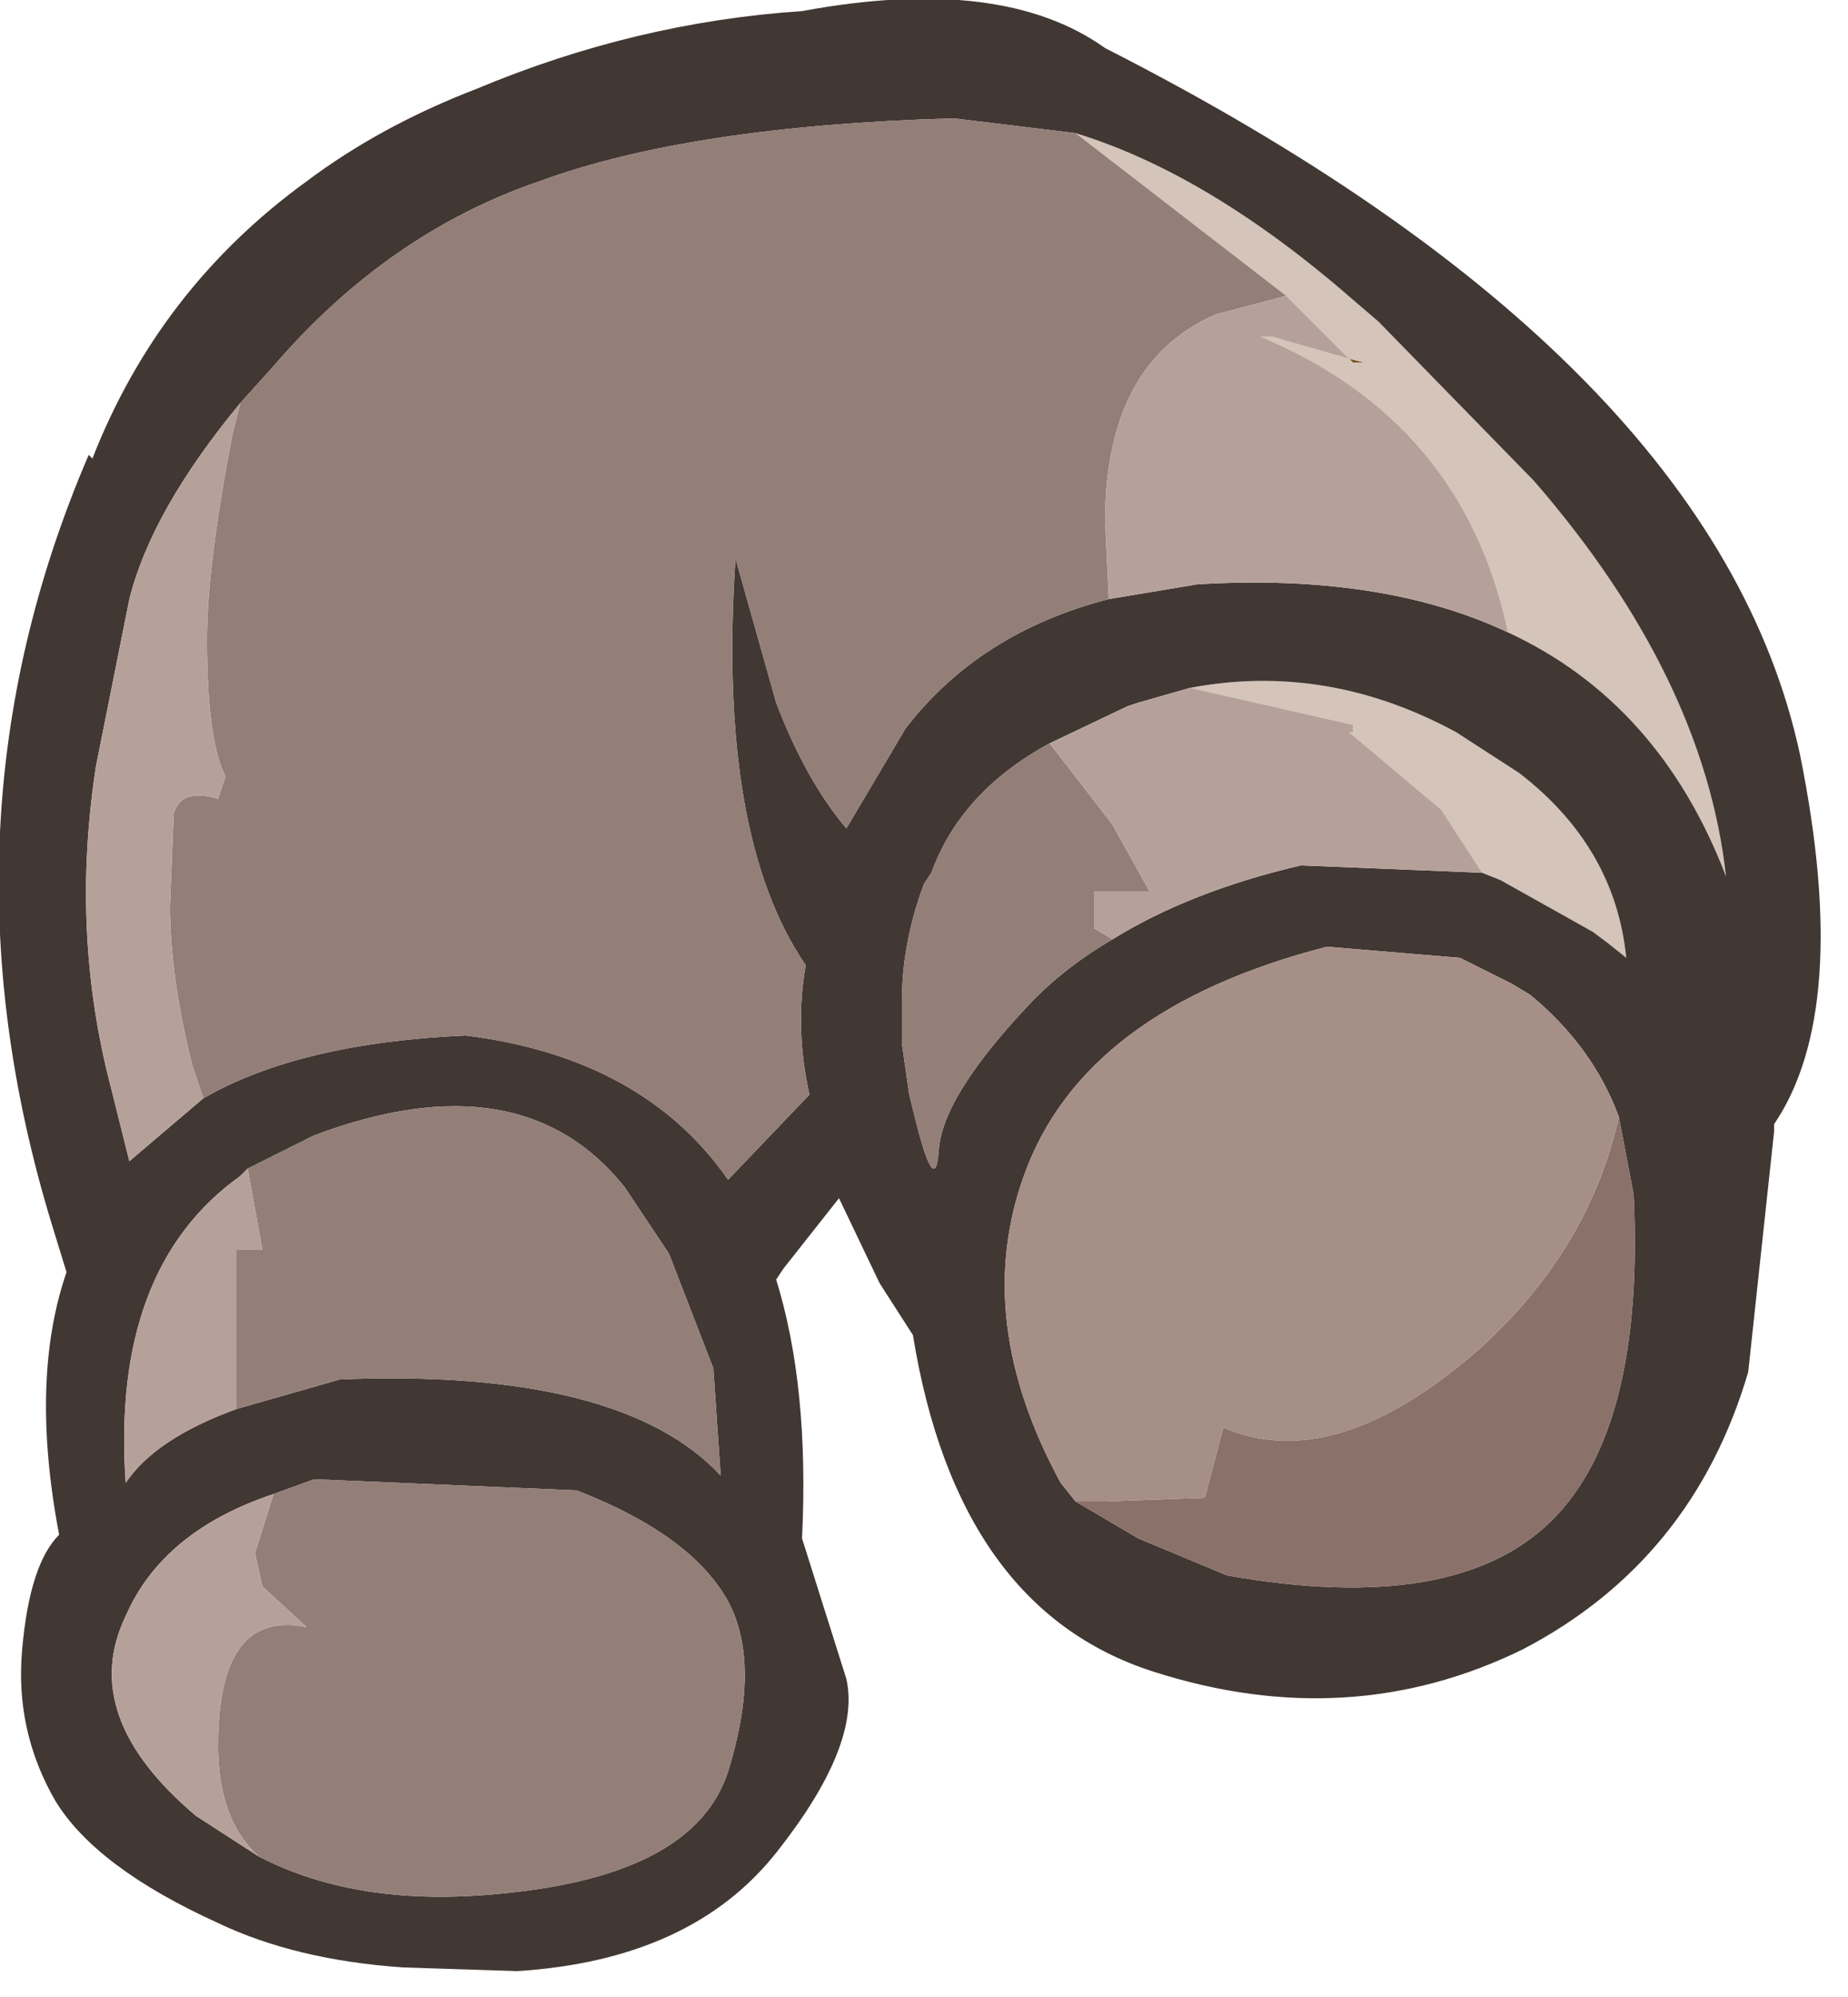 <?xml version="1.0" encoding="utf-8"?>
<svg version="1.1" id="Layer_1"
xmlns="http://www.w3.org/2000/svg"
xmlns:xlink="http://www.w3.org/1999/xlink"
xmlns:author="http://www.sothink.com"
width="25px" height="27px"
xml:space="preserve">
<g id="1717" transform="matrix(1, 0, 0, 1, 0, 0)">
<path style="fill:#745416;fill-opacity:1" d="M18.25,4.85L18.45 4.9L18.3 4.9L18.25 4.85" />
<path style="fill:#D4C4B9;fill-opacity:1" d="M17.05,4.55L17.2 4.55L18.25 4.85L18.3 4.9L18.45 4.9L18.25 4.85L17.4 4L14.55 1.8Q16.35 2.35 18.3 4.05L18.65 4.35L20.75 6.5Q23.05 9.15 23.35 11.85Q22.45 9.5 20.4 8.55Q19.8 5.7 17.05 4.55M19.5,10.95L18.25 9.9L18.3 9.9L18.3 9.8L16.1 9.3Q17.95 8.95 19.7 9.9L20.55 10.45Q21.85 11.45 22 12.95L21.75 12.75L21.55 12.6L20.3 11.9L20.05 11.8L19.5 10.95" />
<path style="fill:#413733;fill-opacity:1" d="M12.9,1.6Q9.35 1.7 7.3 2.45Q5.25 3.15 3.7 4.95L3.25 5.45Q2.05 6.9 1.75 8.1L1.3 10.35Q0.95 12.6 1.5 14.7L1.75 15.7L2.75 14.85Q4.05 14.1 6.3 14Q8.7 14.3 9.85 15.95L10.95 14.8Q10.75 13.9 10.9 13.05Q9.7 11.3 9.95 7.55L10.5 9.5Q10.9 10.55 11.45 11.2L12.25 9.85Q13.25 8.55 15 8.1L16.2 7.9Q18.7 7.75 20.4 8.55Q22.45 9.5 23.35 11.85Q23.05 9.15 20.75 6.5L18.65 4.35L18.3 4.05Q16.35 2.35 14.55 1.8L12.9 1.6M15.4,9.5L15.25 9.55L14.2 10.05Q13 10.7 12.6 11.8L12.5 11.95Q12.2 12.75 12.2 13.55L12.2 14.1L12.3 14.8L12.35 15Q12.65 16.25 12.7 15.55Q12.75 14.8 14 13.5Q14.45 13.05 15.05 12.7Q16.1 12.05 17.6 11.7L20.05 11.8L20.3 11.9L21.55 12.6L21.75 12.75L22 12.95Q21.85 11.45 20.55 10.45L19.7 9.9Q17.95 8.95 16.1 9.3L15.4 9.5M20.7,13.45L20.45 13.3L19.75 12.95L17.95 12.8Q14.65 13.65 13.85 15.9Q13.15 17.85 14.35 20.05L14.55 20.3L15.4 20.8L16.6 21.3Q19.7 21.85 21 20.55Q22.25 19.3 22.1 16.15L21.9 15.1Q21.55 14.15 20.7 13.45M24,15.3L23.65 18.55Q22.9 21.1 20.6 22.3Q18.25 23.45 15.6 22.6Q12.95 21.75 12.35 18.05L11.9 17.35L11.35 16.2L10.6 17.15L10.5 17.3Q10.95 18.75 10.85 20.8L11.45 22.7Q11.65 23.6 10.5 25.05Q9.35 26.5 7 26.65L5.45 26.6Q4 26.5 2.95 26Q1.3 25.25 0.75 24.35Q0.2 23.4 0.3 22.3Q0.4 21.15 0.8 20.75Q0.4 18.65 0.9 17.2L0.7 16.55Q-0.95 11.15 1.2 6.15L1.25 6.2Q2.15 3.9 4.15 2.45Q5.15 1.7 6.45 1.2Q8.6 0.3 10.85 0.15Q13.55 -0.35 14.95 0.65Q23.2 4.85 24.35 10.2Q25.05 13.65 24 15.2L24 15.3M3.25,15.9Q1.5 17.15 1.7 20.05Q2.1 19.45 3.2 19.05L4.6 18.65Q8.4 18.5 9.75 19.95L9.65 18.5L9.05 16.95L8.45 16.05Q7.05 14.3 4.25 15.35L3.35 15.8L3.25 15.9M1.7,21.85Q1.05 23.2 2.65 24.55L3.5 25.1Q4.85 25.8 6.8 25.6Q9.4 25.35 9.85 23.95Q10.3 22.5 9.85 21.65Q9.35 20.75 7.8 20.15L4.25 20L3.7 20.2Q2.2 20.7 1.7 21.85" />
<path style="fill:#8A716A;fill-opacity:1" d="M14.95,20.3L16.3 20.25L16.55 19.3Q18.05 19.95 20 18.25Q21.5 16.9 21.9 15.1L22.1 16.15Q22.25 19.3 21 20.55Q19.7 21.85 16.6 21.3L15.4 20.8L14.55 20.3L14.95 20.3" />
<path style="fill:#A68F87;fill-opacity:1" d="M14.55,20.3L14.35 20.05Q13.15 17.85 13.85 15.9Q14.65 13.65 17.95 12.8L19.75 12.95L20.45 13.3L20.7 13.45Q21.55 14.15 21.9 15.1Q21.5 16.9 20 18.25Q18.05 19.95 16.55 19.3L16.3 20.25L14.95 20.3L14.55 20.3" />
<path style="fill:#937E78;fill-opacity:1" d="M2.6,14.4Q2.3 13.2 2.3 12.25L2.35 11Q2.45 10.65 2.95 10.8L3.05 10.5Q2.8 10 2.8 8.65Q2.8 7.65 3.15 5.85L3.25 5.45L3.7 4.95Q5.25 3.15 7.3 2.45Q9.35 1.7 12.9 1.6L14.55 1.8L17.4 4L16.45 4.25Q14.95 4.9 14.95 7.05L15 8.1Q13.25 8.55 12.25 9.85L11.45 11.2Q10.9 10.55 10.5 9.5L9.95 7.55Q9.7 11.3 10.9 13.05Q10.75 13.9 10.95 14.8L9.85 15.95Q8.7 14.3 6.3 14Q4.05 14.1 2.75 14.85L2.6 14.4M15.05,12.7Q14.45 13.05 14 13.5Q12.75 14.8 12.7 15.55Q12.65 16.25 12.35 15L12.3 14.8L12.2 14.1L12.2 13.55Q12.2 12.75 12.5 11.95L12.6 11.8Q13 10.7 14.2 10.05L15.05 11.15L15.55 12.05L14.8 12.05L14.8 12.55L15.05 12.7M3.2,16.9L3.55 16.9L3.35 15.8L4.25 15.35Q7.05 14.3 8.45 16.05L9.05 16.95L9.65 18.5L9.75 19.95Q8.4 18.5 4.6 18.65L3.2 19.05L3.2 16.9M2.95,23.6Q2.95 21.75 4.15 22L3.55 21.45L3.45 21L3.7 20.2L4.25 20L7.8 20.15Q9.35 20.75 9.85 21.65Q10.3 22.5 9.85 23.95Q9.4 25.35 6.8 25.6Q4.85 25.8 3.5 25.1Q2.95 24.6 2.95 23.6" />
<path style="fill:#B6A19A;fill-opacity:1" d="M17.4,4L18.25 4.85L17.2 4.55L17.05 4.55Q19.8 5.7 20.4 8.55Q18.7 7.75 16.2 7.9L15 8.1L14.95 7.05Q14.95 4.9 16.45 4.25L17.4 4M2.75,14.85L1.75 15.7L1.5 14.7Q0.95 12.6 1.3 10.35L1.75 8.1Q2.05 6.9 3.25 5.45L3.15 5.85Q2.8 7.65 2.8 8.65Q2.8 10 3.05 10.5L2.95 10.8Q2.45 10.65 2.35 11L2.3 12.25Q2.3 13.2 2.6 14.4L2.75 14.85M14.8,12.55L14.8 12.05L15.55 12.05L15.05 11.15L14.2 10.05L15.25 9.55L15.4 9.5L16.1 9.3L18.3 9.8L18.3 9.9L18.25 9.9L19.5 10.95L20.05 11.8L17.6 11.7Q16.1 12.05 15.05 12.7L14.8 12.55M3.35,15.8L3.55 16.9L3.2 16.9L3.2 19.05Q2.1 19.45 1.7 20.05Q1.5 17.15 3.25 15.9L3.35 15.8M3.7,20.2L3.45 21L3.55 21.45L4.15 22Q2.95 21.75 2.95 23.6Q2.95 24.6 3.5 25.1L2.65 24.55Q1.05 23.2 1.7 21.85Q2.2 20.7 3.7 20.2" />
</g>
</svg>
